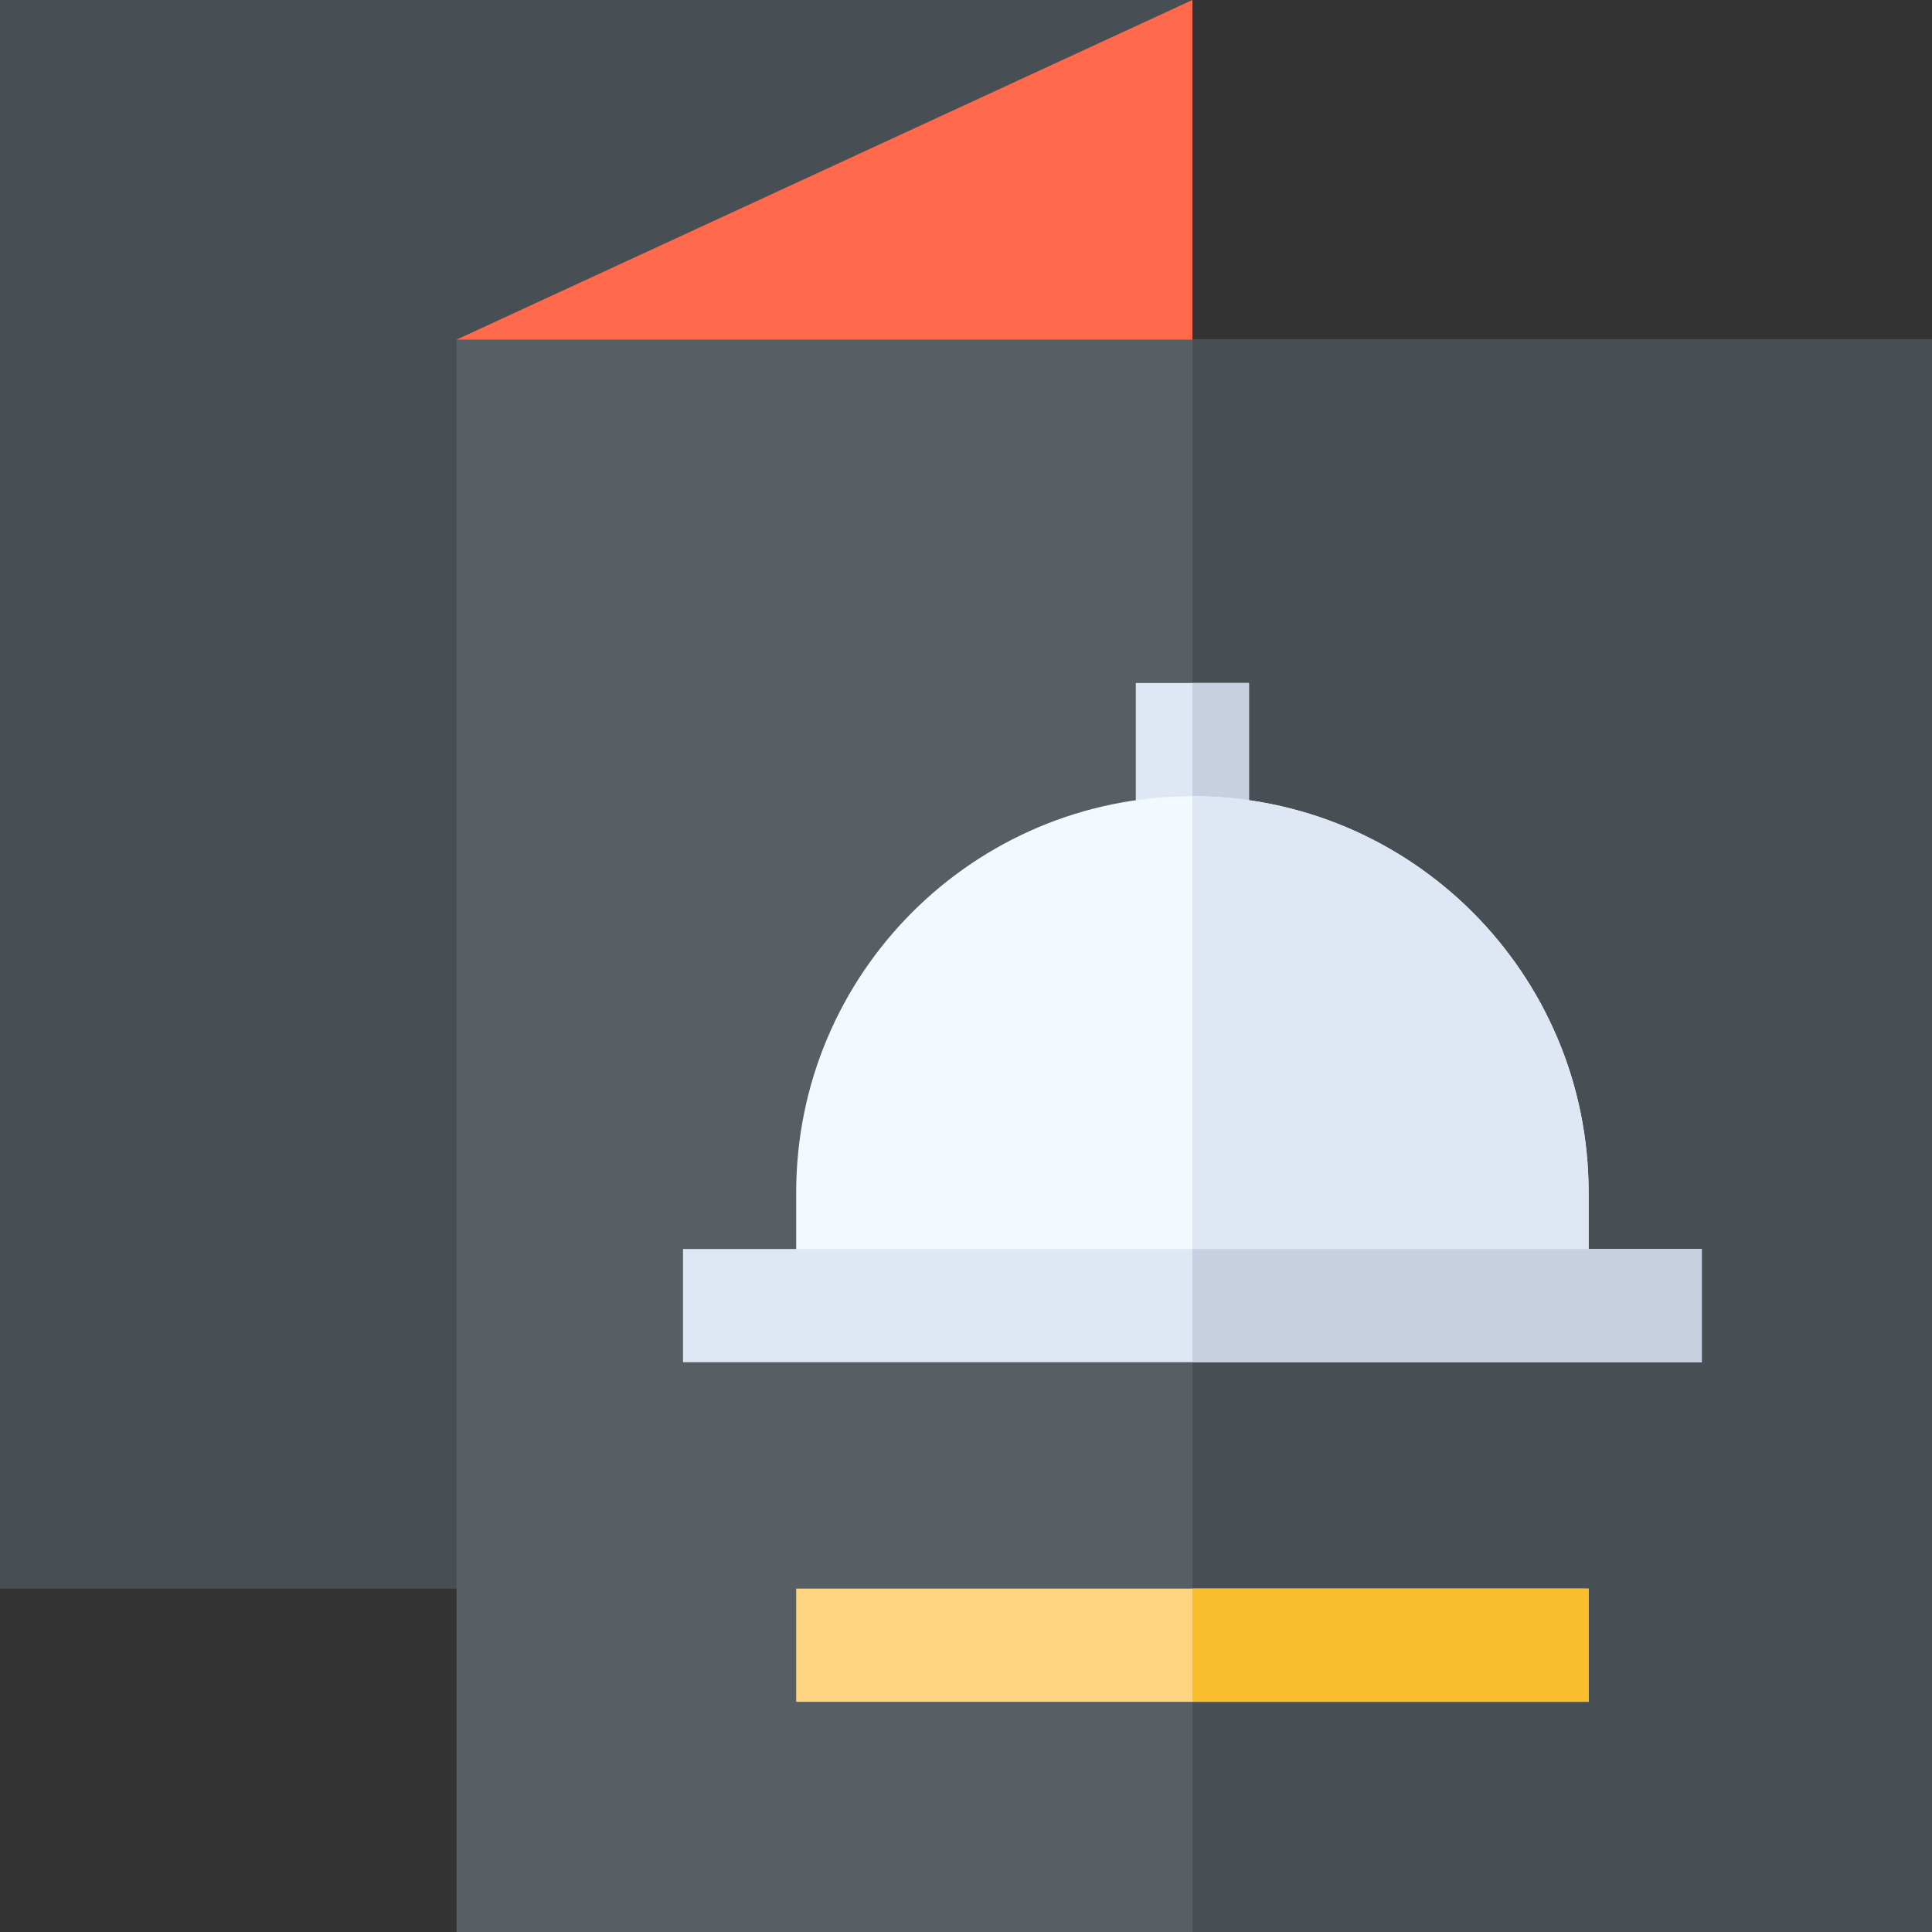 <svg id="Capa_1" enable-background="new 0 0 512 512" height="512" viewBox="0 0 512 512" width="512" xmlns="http://www.w3.org/2000/svg"><rect x="0" y="0" width="512" height="512" fill="#333333" stroke="none"/><g><g><path d="m286 421h-286v-421h316l-30 25.625z" fill="#474f54"/></g><path d="m121 90 30 15h165v-105z" fill="#ff6a4d"/><path d="m316 90h-195v422h195 196v-422z" fill="#575f64"/><path d="m316 90h196v422h-196z" fill="#474f54"/><g><path d="m316 181h-15v60h15 15v-60z" fill="#dfe7f4"/><path d="m316 181h15v60h-15z" fill="#c7cfe1"/><path d="m316 211c-57.99 0-105 47.01-105 105v30h105 105v-30c0-57.99-47.01-105-105-105z" fill="#f2f9ff"/><path d="m421 316c0-57.99-47.01-105-105-105v135h105z" fill="#dfe7f4"/><path d="m316 331h-135v30h135 135v-30z" fill="#dfe7f4"/><path d="m316 331h135v30h-135z" fill="#c7cfe1"/></g><path d="m316 421h-105v30h105 105v-30z" fill="#ffd480"/><path d="m316 421h105v30h-105z" fill="#fabe2c"/></g></svg>